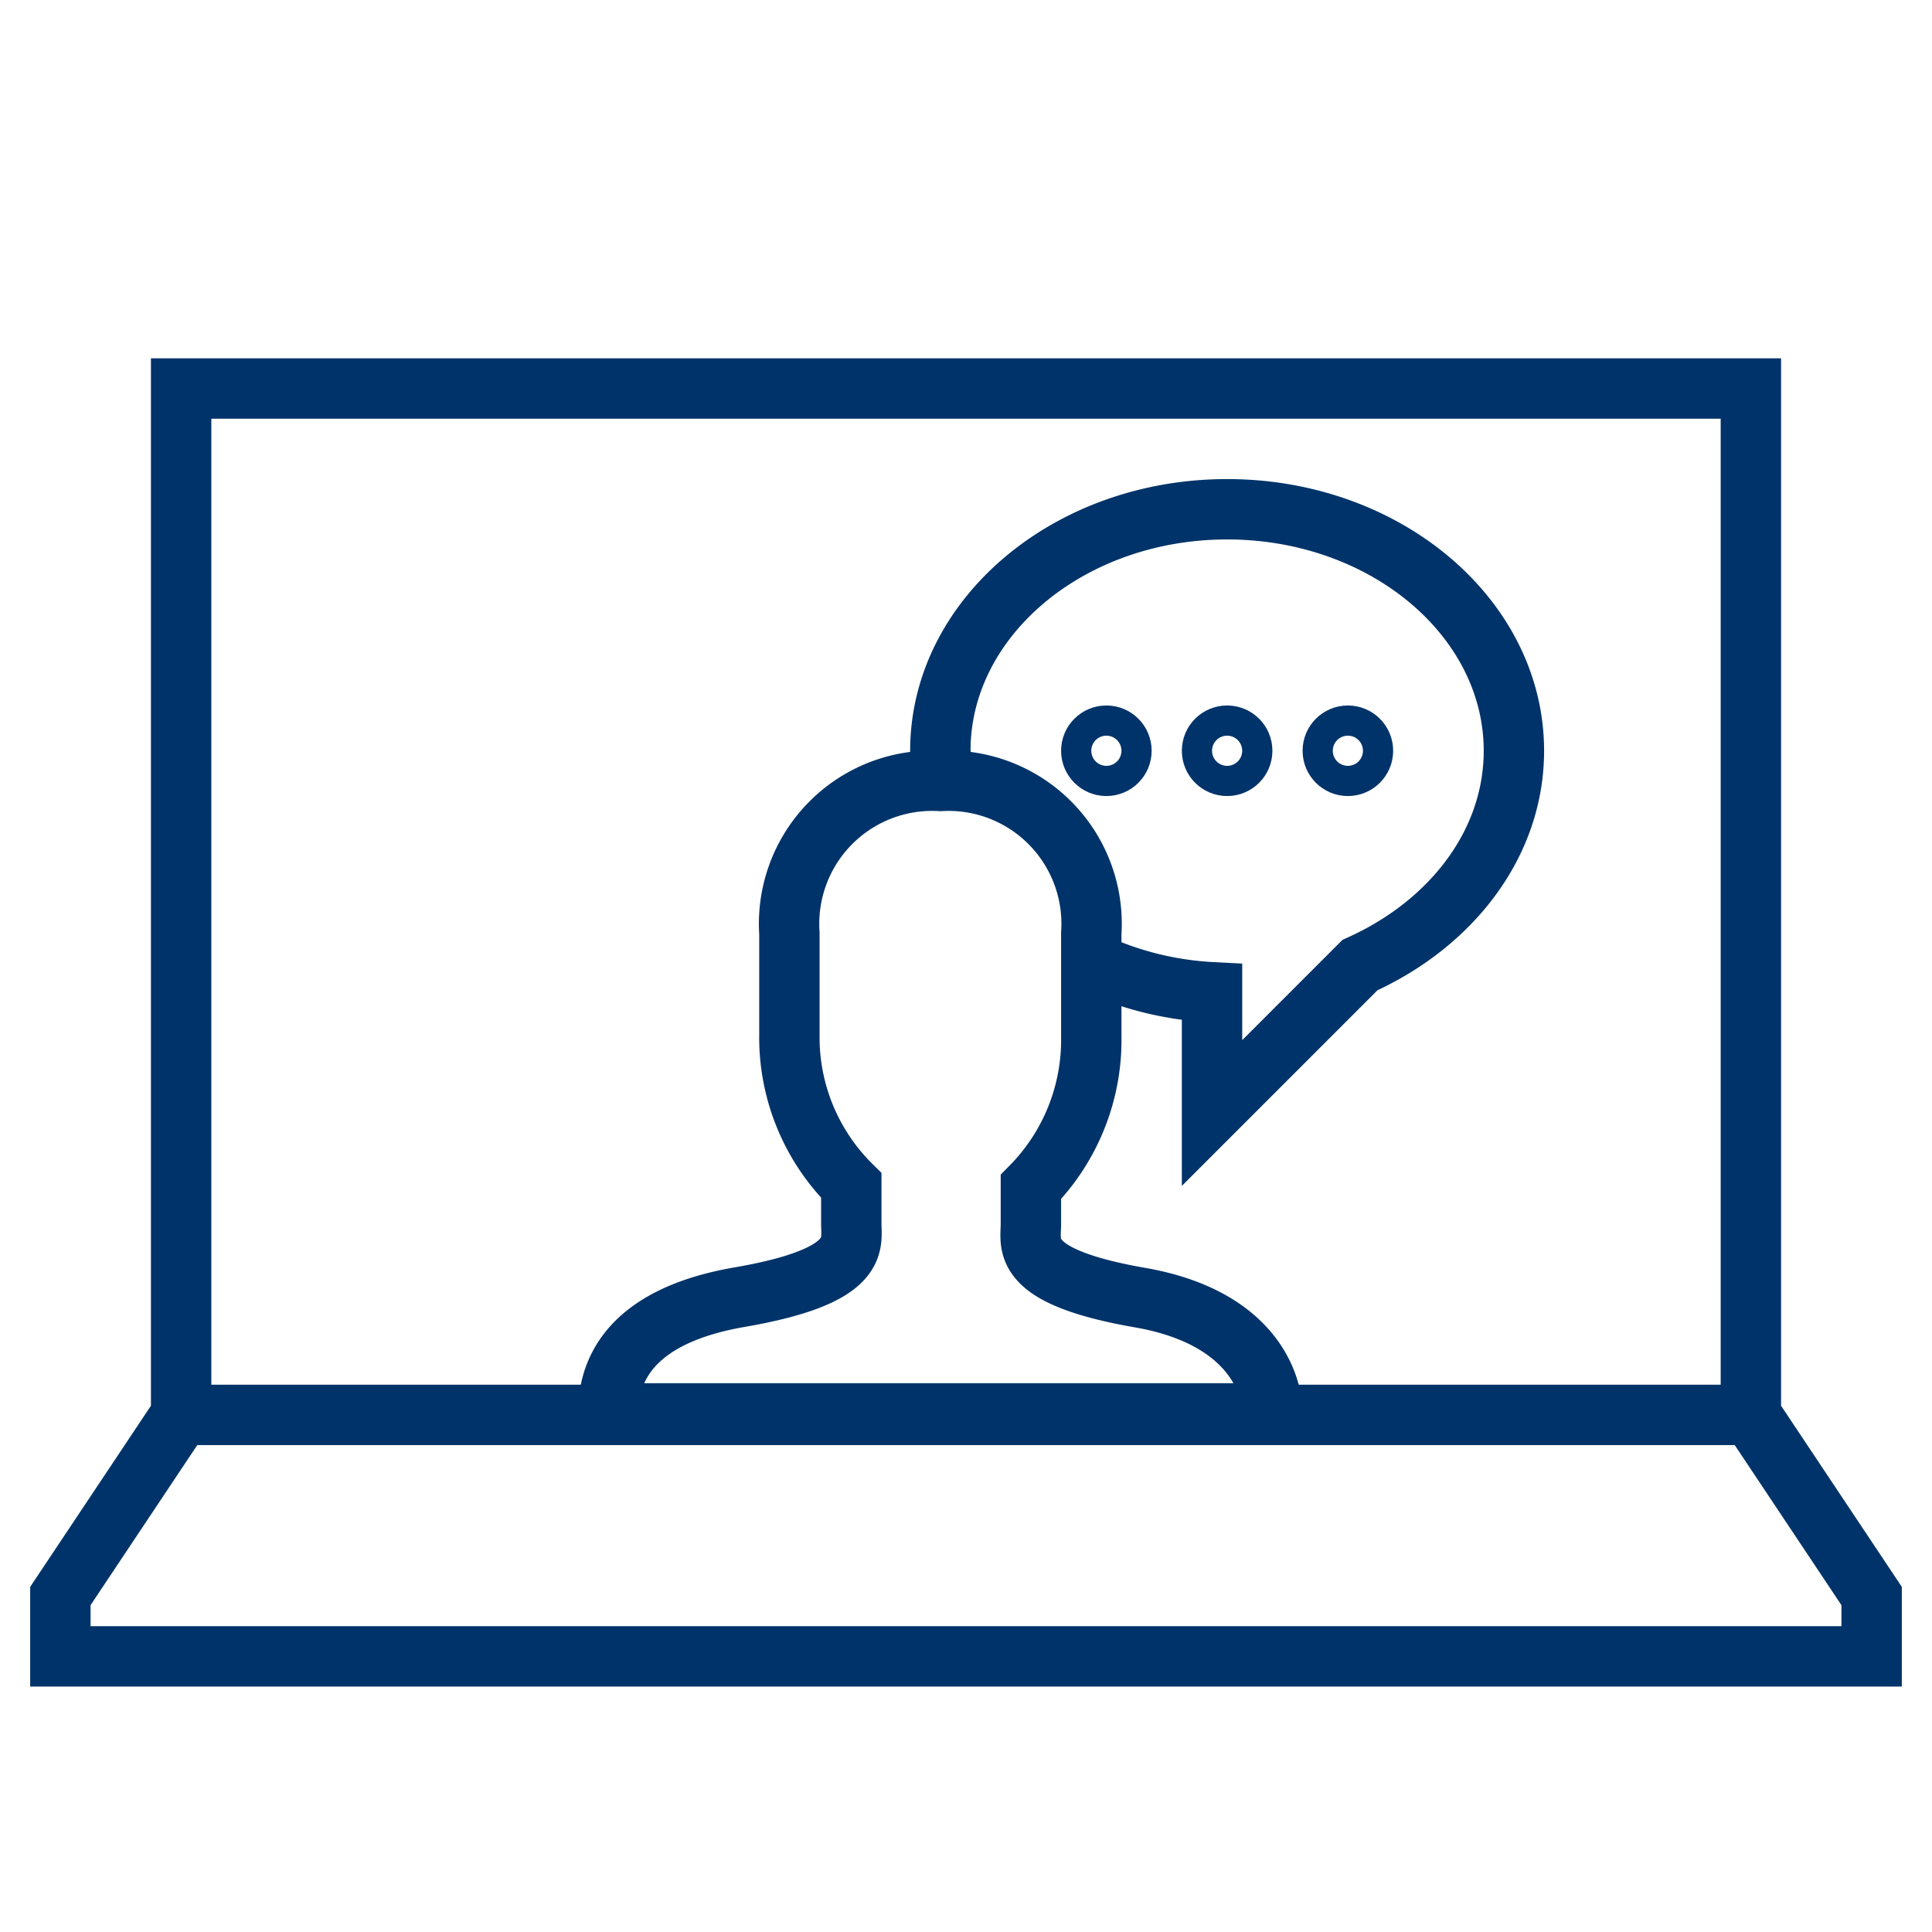 <?xml version="1.0" encoding="UTF-8"?>
<svg xmlns="http://www.w3.org/2000/svg" data-name="Layer 1" viewBox="0 0 64 64"><path fill="none" stroke="#003369" stroke-width="2" d="M6 46.87l-4 6v2h60v-2l-4-6M6 12.87h52v34H6z" style="stroke: #003369;"/><path fill="none" stroke="#003369" stroke-width="2" d="M36.15 31.87a10.72 10.72 0 0 0 4 1v4l4.9-4.9c3-1.35 5.1-4 5.1-7.1 0-4.4-4.25-8-9.5-8s-9.5 3.6-9.5 8c0 0 .05.65.1 1" style="stroke: #003369;"/><circle cx="40.65" cy="24.87" r=".5" fill="none" stroke="#003369" stroke-width="2" style="stroke: #003369;"/><circle cx="36.65" cy="24.87" r=".5" fill="none" stroke="#003369" stroke-width="2" style="stroke: #003369;"/><circle cx="44.65" cy="24.87" r=".5" fill="none" stroke="#003369" stroke-width="2" style="stroke: #003369;"/><path fill="none" stroke="#003369" stroke-width="2" d="M37.85 43c-4.1-.7-3.7-1.75-3.7-2.45v-1.23a6.93 6.93 0 0 0 2-5v-3.4a4.74 4.74 0 0 0-5-5.05 4.74 4.74 0 0 0-5 5.05v3.35a6.89 6.89 0 0 0 2.05 5v1.25c0 .7.35 1.75-3.7 2.45s-4.35 2.85-4.35 3.85h22c0-.95-.65-3.15-4.3-3.82z" style="stroke: #003369;"/></svg>
